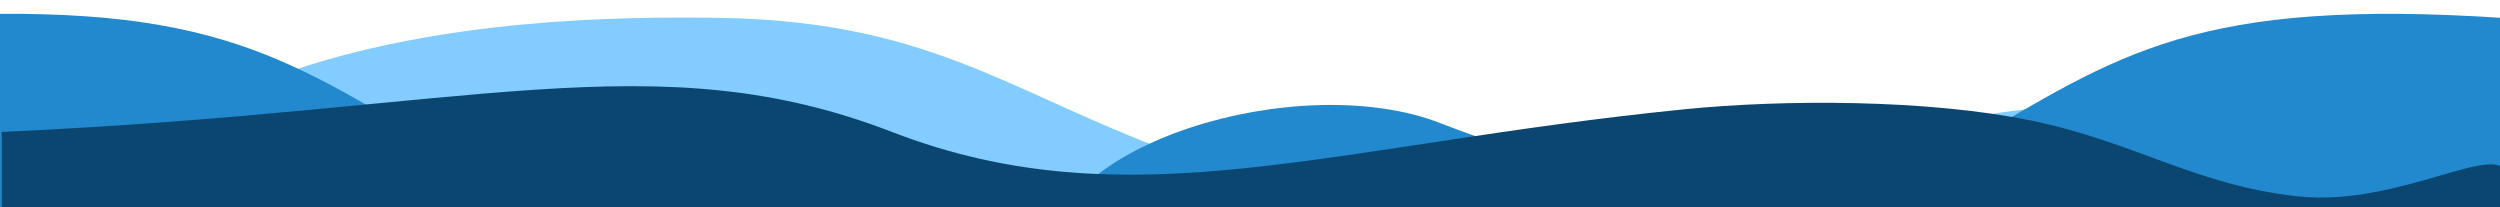 <?xml version="1.0" encoding="UTF-8"?>
<svg width="1808px" height="150px" viewBox="0 0 1808 150" version="1.1" xmlns="http://www.w3.org/2000/svg" xmlns:xlink="http://www.w3.org/1999/xlink">
    <!-- Generator: Sketch 52.5 (67469) - http://www.bohemiancoding.com/sketch -->
    <title>Waves</title>
    <desc>Created with Sketch.</desc>
    <defs>
        <rect id="path-1" x="0" y="0" width="1813" height="326"></rect>
    </defs>
    <g id="Final" stroke="none" stroke-width="1" fill="none" fill-rule="evenodd">
        <g id="Fetch---Final" transform="translate(-1012, -7119)">
            <g id="Footer" transform="translate(1012, 7119)">
                <g id="Waves">
                    <mask id="mask-2" fill="white">
                        <use xlink:href="#path-1"></use>
                    </mask>
                    <g id="Mask"></g>
                    <path d="M-1.36424205e-12,336 C2.862,336 109.284,277.697 109.284,190.566 C109.284,103.436 388.444,49.658 542.41,88.987 C696.375,128.315 944.239,171.685 1115.871,105.447 C1225.016,63.325 1284,15.295 1430,12.945 C1502.701,11.775 1633.897,13.4 1746.897,53.611 C1799.162,72.756 1867.196,104.885 1951,150 L1951,311.959 L-1.36424205e-12,336 Z" id="Fill-1" fill="#82CCFF" mask="url(#mask-2)" transform="translate(975.5, 174.353) scale(-1, 1) translate(-975.5, -174.353) "></path>
                    <path d="M684,336 C685.887,336 756.027,277.697 756.027,190.566 C756.027,103.436 940.015,49.658 1041.49,88.987 C1142.965,128.315 1306.327,171.685 1419.446,105.447 C1532.565,39.21 1587.263,-2.063 1813,13.157 L1813,336 L684,336 Z" id="Fill-1" fill="#2389CE" mask="url(#mask-2)"></path>
                    <path d="M-78,336 C-76.113,336 544.327,171.685 657.446,105.447 C770.565,39.21 825.263,-2.063 1051,13.157 L1051,336 L-78,336 Z" id="Fill-1" fill="#2389CE" mask="url(#mask-2)" transform="translate(486.5, 173) scale(-1, 1) translate(-486.5, -173) "></path>
                    <path d="M6.264,326 C7.823,326 -3.736,169.856 1.264,127.34 C4.549,99.401 78.371,150 152.429,142.007 C226.487,134.015 270.264,102.611 345.221,87.205 C420.178,71.8 523.764,71.8 595.673,78.987 C851.944,104.599 997.503,161.685 1169.135,95.447 C1340.767,29.21 1471.759,80.228 1814.264,95.447 L1814.264,326 L6.264,326 Z" id="Fill-1" fill="#0B4670" mask="url(#mask-2)" transform="translate(907.132, 194.163) scale(-1, 1) translate(-907.132, -194.163) "></path>
                </g>
            </g>
        </g>
    </g>
</svg>
